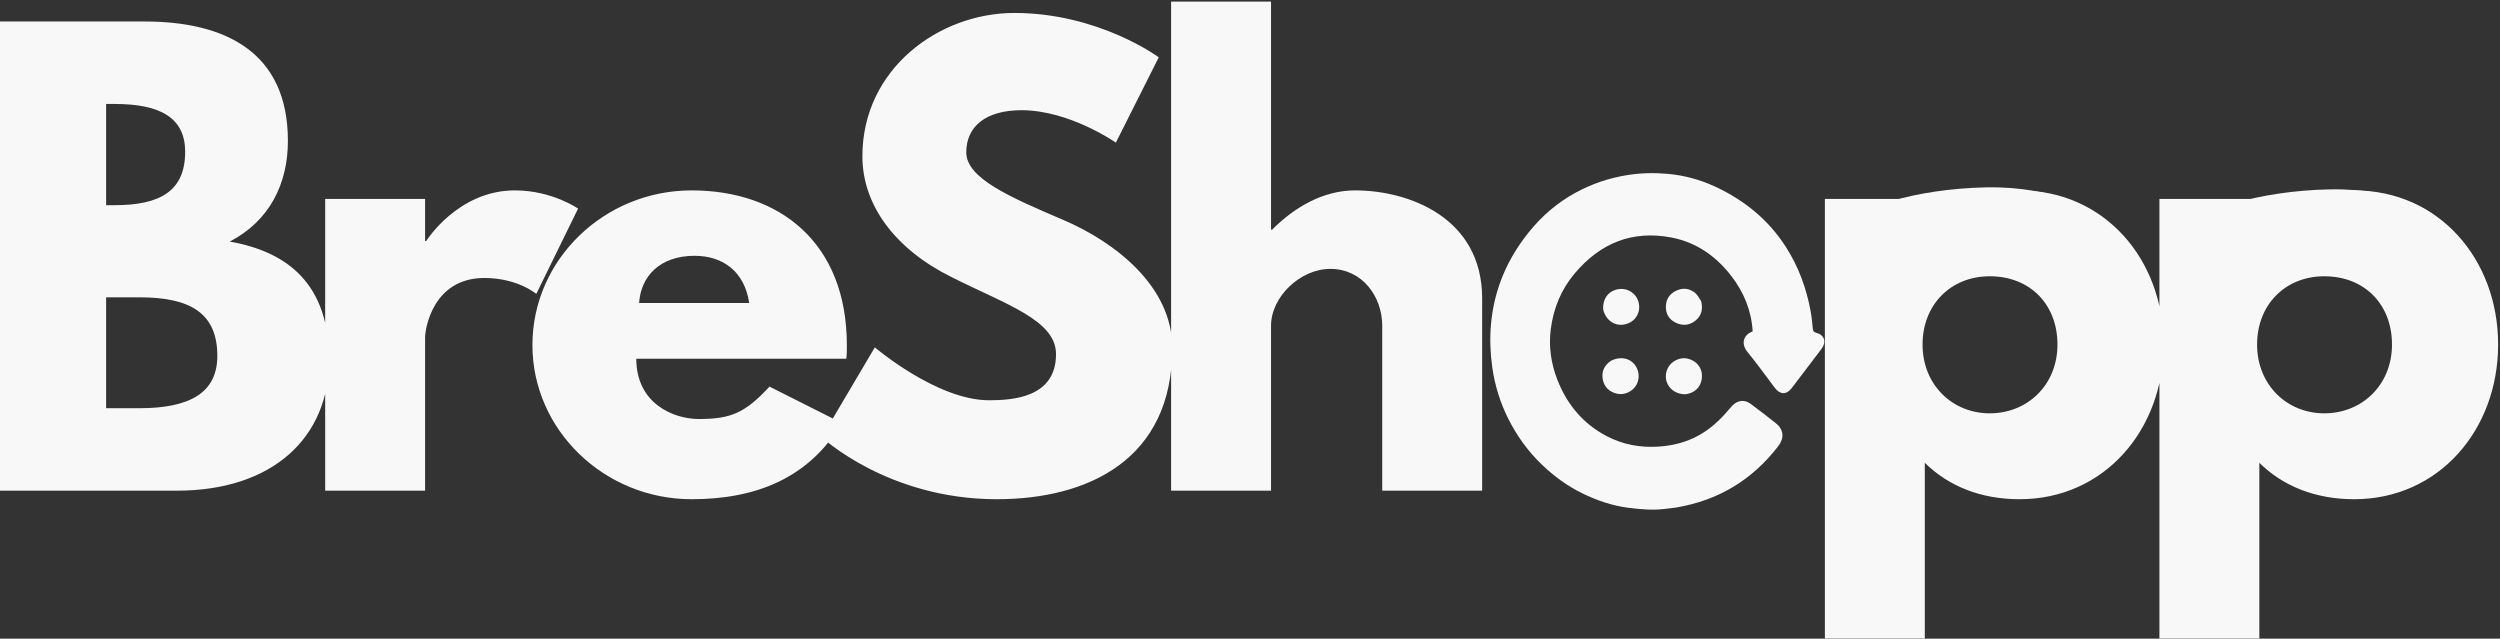<svg width="411" height="105" viewBox="0 0 411 105" fill="none" xmlns="http://www.w3.org/2000/svg">
<rect x="0" y="0" width="411" height="105" fill="#333333" stroke="none"/>
<path d="M0 3.533H23.758C36.936 3.533 47.331 8.488 47.331 23.167C47.331 30.273 44.268 36.35 37.772 39.716C47.331 41.399 54.105 46.728 54.105 59.163C54.105 71.879 44.918 80.668 29.048 80.668H0V3.533ZM17.447 33.732H18.839C26.357 33.732 30.44 31.395 30.44 24.943C30.44 19.427 26.449 17.09 18.839 17.09H17.447V33.732ZM17.447 67.11H22.923C31.183 67.11 35.73 64.586 35.73 58.509C35.73 51.403 31.183 48.879 22.923 48.879H17.447V67.11ZM53.457 80.668V32.704H69.884V39.622H70.069C70.069 39.622 75.266 31.301 84.64 31.301C90.765 31.301 95.034 34.293 95.034 34.293L88.166 48.318C88.166 48.318 85.104 45.7 79.628 45.7C71.09 45.7 69.884 54.208 69.884 55.423V80.668H53.457ZM139.129 58.976H104.606C104.606 66.362 110.731 68.887 114.907 68.887C120.197 68.887 122.517 67.858 126.508 63.558L138.387 69.541C133.004 78.611 124.281 82.07 113.701 82.07C99.316 82.07 87.53 70.663 87.53 56.732C87.53 42.708 99.316 31.301 113.701 31.301C128.178 31.301 139.222 39.903 139.222 56.732C139.222 57.387 139.222 58.415 139.129 58.976ZM105.07 49.813H123.167C122.425 44.765 118.991 42.053 114.165 42.053C108.504 42.053 105.348 45.419 105.07 49.813ZM166.742 2.13C180.663 2.13 190.5 9.423 190.5 9.423L183.447 23.447C183.447 23.447 175.837 18.118 167.949 18.118C162.009 18.118 158.854 20.829 158.854 25.037C158.854 29.338 166.092 32.423 174.816 36.163C183.354 39.809 192.728 47.102 192.728 57.2C192.728 75.619 178.807 82.07 163.865 82.07C145.954 82.07 135.096 71.879 135.096 71.879L143.819 57.106C143.819 57.106 154.028 65.802 162.566 65.802C166.371 65.802 173.61 65.427 173.61 58.228C173.61 52.618 165.443 50.094 156.348 45.513C147.16 40.931 141.778 33.732 141.778 25.691C141.778 11.293 154.399 2.13 166.742 2.13ZM192.53 80.668V0.26H208.957V37.752H209.142C212.855 34.013 217.588 31.301 222.785 31.301C231.508 31.301 243.666 35.696 243.666 49.066V80.668H227.239V53.553C227.239 48.785 223.991 44.204 218.701 44.204C213.783 44.204 208.957 48.785 208.957 53.553V80.668H192.53ZM355.694 56.639C355.694 70.663 345.949 82.07 332.029 82.07C325.625 82.07 320.335 79.919 316.437 76.086V104.977H300.011V32.704H316.252V38.126H316.437C319.964 34.2 325.532 31.301 332.029 31.301C345.949 31.301 355.694 42.614 355.694 56.639ZM338.247 56.639C338.247 50.094 333.792 45.419 327.11 45.419C320.706 45.419 316.066 50.094 316.066 56.639C316.066 63.277 320.985 67.952 327.11 67.952C333.328 67.952 338.247 63.277 338.247 56.639ZM410.692 56.639C410.692 70.663 400.947 82.07 387.027 82.07C380.623 82.07 375.333 79.919 371.435 76.086V104.977H355.009V32.704H371.25V38.126H371.435C374.962 34.2 380.53 31.301 387.027 31.301C400.947 31.301 410.692 42.614 410.692 56.639ZM393.244 56.639C393.244 50.094 388.79 45.419 382.108 45.419C375.704 45.419 371.064 50.094 371.064 56.639C371.064 63.277 375.983 67.952 382.108 67.952C388.326 67.952 393.244 63.277 393.244 56.639Z" fill="#F8F8F8"/>
<path d="M360.351 38.095C360.292 34.653 371.57 31.334 383.058 31.134C394.547 30.933 401.947 35.093 402.006 38.535C402.066 41.977 404.748 41.995 386.66 42.311C370.886 45.704 360.411 41.537 360.351 38.095Z" fill="#F8F8F8"/>
<path d="M303.889 37.764C303.83 34.322 315.108 31.003 326.597 30.802C338.085 30.602 345.485 34.762 345.544 38.204C345.604 41.646 348.287 41.664 330.198 41.98C314.424 45.373 303.948 41.206 303.889 37.764Z" fill="#F8F8F8"/>
<path d="M273.647 83.671C271.618 83.913 269.658 83.727 267.699 83.478C265.047 83.141 262.547 82.278 260.14 81.109C257.689 79.916 255.498 78.308 253.503 76.404C251.236 74.24 249.409 71.71 247.981 68.88C246.637 66.217 245.752 63.379 245.33 60.397C244.659 55.644 245.001 50.987 246.616 46.464C247.711 43.397 249.34 40.659 251.348 38.159C253.506 35.472 256.062 33.293 259.037 31.671C261.733 30.201 264.592 29.247 267.606 28.772C269.824 28.423 272.054 28.385 274.268 28.591C276.967 28.843 279.581 29.555 282.07 30.725C286.782 32.941 290.744 36.123 293.627 40.642C295.664 43.835 296.974 47.363 297.663 51.133C297.84 52.101 297.93 53.087 298.03 54.069C298.067 54.433 298.202 54.598 298.551 54.691C299.958 55.067 300.324 56.207 299.425 57.398C297.812 59.535 296.192 61.666 294.566 63.792C293.689 64.937 292.64 64.904 291.768 63.744C290.293 61.783 288.854 59.788 287.307 57.891C286.13 56.448 286.648 55.03 288.14 54.477C287.93 51.03 286.674 48.018 284.614 45.354C282.041 42.026 278.778 39.802 274.733 39.038C268.394 37.842 263.125 39.912 258.877 44.954C256.653 47.595 255.385 50.68 254.946 54.125C254.579 56.996 255 59.807 256.05 62.482C257.662 66.589 260.344 69.719 264.156 71.708C266.78 73.078 269.579 73.602 272.525 73.43C274.582 73.31 276.543 72.886 278.42 72.013C280.455 71.067 282.157 69.651 283.67 67.966C284.061 67.531 284.423 67.065 284.834 66.651C285.707 65.773 286.82 65.662 287.797 66.388C289.197 67.428 290.585 68.486 291.949 69.576C293.249 70.617 293.375 72.006 292.348 73.342C288.011 78.983 282.386 82.285 275.576 83.43C274.955 83.534 274.326 83.59 273.647 83.671Z" fill="#F8F8F8"/>
<path d="M264.835 59.309C266.301 58.574 267.834 58.82 268.713 59.903C269.501 60.873 269.621 62.239 269.011 63.299C268.374 64.406 266.995 65.015 265.793 64.716C264.543 64.404 263.704 63.614 263.481 62.285C263.27 61.025 263.79 60.039 264.835 59.309Z" fill="#F8F8F8"/>
<path d="M277.046 64.819C274.695 64.81 273.24 62.701 274.121 60.656C274.651 59.425 276.13 58.659 277.417 58.95C278.854 59.275 279.791 60.376 279.802 61.752C279.814 63.282 278.963 64.392 277.503 64.745C277.37 64.777 277.233 64.794 277.046 64.819Z" fill="#F8F8F8"/>
<path d="M263.562 50.884C263.46 49.251 264.267 48.028 265.668 47.619C267.083 47.205 268.589 47.84 269.214 49.215C269.898 50.724 269.299 52.678 267.375 53.263C265.651 53.788 264.005 52.757 263.562 50.884Z" fill="#F8F8F8"/>
<path d="M279.668 49.522C279.993 50.801 279.739 51.877 278.777 52.675C277.762 53.52 276.612 53.608 275.451 53.033C274.368 52.498 273.817 51.552 273.872 50.303C273.926 49.078 274.576 48.233 275.641 47.755C276.754 47.256 277.82 47.422 278.74 48.214C279.119 48.54 279.355 49.048 279.668 49.522Z" fill="#F8F8F8"/>
</svg>
